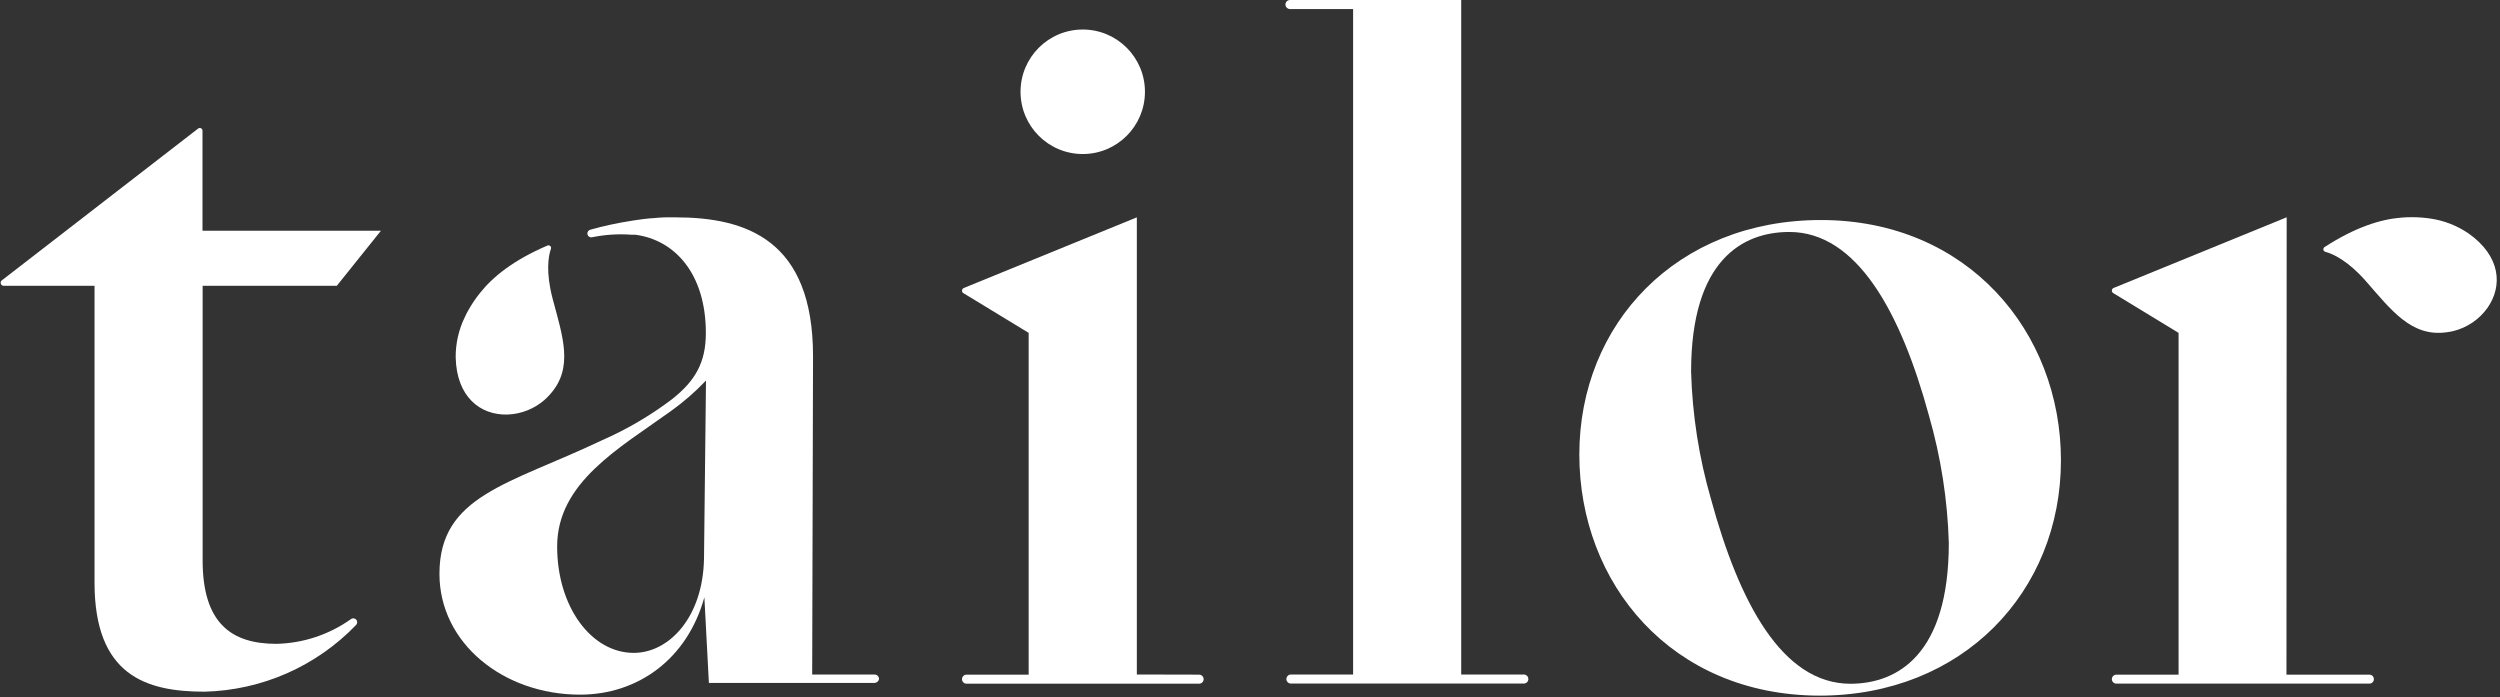 <svg width="703" height="196" viewBox="0 0 703 196" fill="none" xmlns="http://www.w3.org/2000/svg">
<rect x="0" y="0" width="703" height="196" fill="#333333" stroke="none"/>
<path d="M77.728 181.049C85.264 180.882 92.576 178.452 98.715 174.075C98.937 173.914 99.212 173.844 99.484 173.877C99.756 173.91 100.006 174.044 100.184 174.253V174.253C100.356 174.452 100.45 174.706 100.45 174.969C100.45 175.231 100.356 175.485 100.184 175.684C89 187.346 73.663 194.109 57.516 194.501C41.037 194.501 26.582 189.93 26.582 163.822V80.37H1.03C0.803 80.37 0.586 80.28 0.426 80.12C0.266 79.959 0.176 79.742 0.176 79.515C0.175 79.384 0.205 79.255 0.264 79.137C0.322 79.02 0.408 78.918 0.513 78.84L55.729 36.14C55.86 36.039 56.02 35.983 56.186 35.981V35.981C56.285 35.981 56.383 36.001 56.475 36.039C56.566 36.077 56.649 36.133 56.719 36.203C56.789 36.273 56.845 36.356 56.883 36.447C56.921 36.539 56.94 36.637 56.94 36.736V64.891H107.113L94.704 80.37H56.98V157.464C56.94 175.485 65.299 181.049 77.728 181.049Z" fill="white"/>
<path d="M304.468 43.313C314.128 43.313 321.96 35.476 321.96 25.808C321.96 16.14 314.128 8.303 304.468 8.303C294.807 8.303 286.976 16.14 286.976 25.808C286.976 35.476 294.807 43.313 304.468 43.313Z" fill="white"/>
<path d="M319.676 189.671V61.116L271.012 80.985C270.864 81.048 270.738 81.153 270.65 81.287C270.562 81.422 270.515 81.579 270.516 81.74V81.74C270.512 81.881 270.548 82.021 270.618 82.143C270.688 82.266 270.79 82.367 270.913 82.436L289.259 93.602V189.711H271.767C271.433 189.716 271.115 189.852 270.881 190.09C270.647 190.328 270.516 190.649 270.516 190.983V190.983C270.516 191.316 270.647 191.637 270.881 191.875C271.115 192.113 271.433 192.249 271.767 192.254H337.188C337.525 192.254 337.848 192.12 338.087 191.882C338.325 191.643 338.459 191.32 338.459 190.983C338.459 190.645 338.325 190.322 338.087 190.083C337.848 189.845 337.525 189.711 337.188 189.711L319.676 189.671Z" fill="white"/>
<path d="M363.002 189.674H380.493V2.543H362.743C362.406 2.543 362.083 2.409 361.845 2.171C361.607 1.932 361.473 1.609 361.473 1.272C361.473 0.934 361.607 0.611 361.845 0.372C362.083 0.134 362.406 0 362.743 0H410.891V189.674H428.522C428.856 189.679 429.174 189.816 429.408 190.053C429.642 190.291 429.773 190.612 429.773 190.946C429.773 191.28 429.642 191.6 429.408 191.838C429.174 192.076 428.856 192.212 428.522 192.218H363.002C362.664 192.218 362.341 192.083 362.103 191.845C361.865 191.606 361.731 191.283 361.731 190.946C361.731 190.609 361.865 190.285 362.103 190.047C362.341 189.808 362.664 189.674 363.002 189.674Z" fill="white"/>
<path d="M444.107 127.799C444.107 91.041 471.487 61.873 512.03 61.873C553.328 61.873 579.536 93.326 579.536 129.429C579.536 166.446 551.899 195.614 511.613 195.614C469.958 195.515 444.107 164.061 444.107 127.799ZM548.007 152.656C547.651 140.548 545.777 128.532 542.428 116.891C534.486 87.723 522.156 65.23 503.155 65.23C489.972 65.23 475.537 73.178 475.537 104.532C475.878 116.642 477.753 128.66 481.117 140.297C489.059 169.446 501.13 192.276 520.389 192.276C533.573 192.216 548.007 184.11 548.007 152.656Z" fill="white"/>
<path d="M642.952 189.713H666.282C666.613 189.713 666.932 189.845 667.166 190.079C667.401 190.314 667.532 190.633 667.532 190.965V190.965C667.535 191.131 667.505 191.296 667.443 191.45C667.381 191.604 667.29 191.744 667.173 191.863C667.057 191.981 666.918 192.075 666.765 192.139C666.612 192.203 666.448 192.236 666.282 192.236H595.122C594.785 192.236 594.462 192.102 594.224 191.864C593.985 191.625 593.852 191.302 593.852 190.965V190.965C593.857 190.631 593.993 190.312 594.231 190.078C594.468 189.844 594.789 189.713 595.122 189.713H612.614V93.604L594.249 82.418C594.129 82.344 594.031 82.242 593.961 82.121C593.892 81.999 593.854 81.862 593.852 81.722V81.722C593.852 81.559 593.902 81.4 593.994 81.265C594.086 81.131 594.216 81.027 594.368 80.967L643.012 61.098L642.952 189.713Z" fill="white"/>
<path d="M694.216 65.688C690.983 63.462 687.28 62.013 683.396 61.455C683.396 61.455 682.601 61.316 681.192 61.197C679.21 61.029 677.217 61.029 675.235 61.197C669.458 61.654 662.33 63.86 653.633 69.503C653.519 69.585 653.431 69.698 653.379 69.829C653.328 69.96 653.315 70.103 653.342 70.241C653.369 70.379 653.435 70.507 653.533 70.608C653.63 70.71 653.755 70.781 653.891 70.814C656.016 71.39 660.166 73.218 665.328 79.1C672.456 87.246 678.075 94.777 687.922 93.445C688.591 93.366 689.254 93.247 689.908 93.088V93.088C693.748 92.13 697.124 89.843 699.438 86.63C703.846 80.391 703.171 72.046 694.216 65.688Z" fill="white"/>
<path d="M128.139 100.559C128.1 96.638 128.97 92.761 130.68 89.234C130.983 88.554 131.321 87.891 131.693 87.247C132.667 85.514 133.782 83.866 135.028 82.319C138.642 77.789 144.44 73.1 153.99 69.027C154.12 68.982 154.26 68.975 154.394 69.006C154.528 69.037 154.65 69.105 154.748 69.202C154.845 69.299 154.913 69.422 154.944 69.556C154.975 69.69 154.968 69.83 154.923 69.96C154.208 71.947 153.414 76.517 155.419 84.068C158.199 94.539 161.376 103.4 154.705 110.851C154.274 111.346 153.816 111.817 153.335 112.262V112.262C150.394 114.916 146.61 116.443 142.653 116.574C134.969 116.753 128.417 111.547 128.139 100.559Z" fill="white"/>
<path d="M245.858 189.672H228.386L228.625 100.16C228.625 67.454 209.882 61.116 189.868 61.116H187.327C187.327 61.116 185.858 61.116 183.356 61.374H183.038C181.708 61.494 180.1 61.692 178.293 61.971L177.578 62.09C173.666 62.688 169.794 63.525 165.983 64.593C165.752 64.658 165.548 64.795 165.401 64.985C165.254 65.174 165.173 65.406 165.169 65.646V65.646C165.169 65.808 165.204 65.969 165.274 66.116C165.343 66.262 165.444 66.392 165.569 66.495C165.695 66.597 165.842 66.671 165.999 66.71C166.156 66.749 166.321 66.752 166.479 66.719C170.128 65.968 173.863 65.728 177.578 66.004H178.63C189.67 67.435 198.485 76.873 198.485 93.643C198.485 102.008 195.447 107.094 189.094 112.161C182.96 116.821 176.295 120.736 169.239 123.824C143.13 136.243 123.573 139.283 123.573 161.358C123.573 180.87 141.562 195.335 163.104 195.335C179.325 195.335 193.243 185.4 198.068 167.954L199.339 192.036H245.858C246.179 192.04 246.491 191.927 246.735 191.719C246.98 191.511 247.141 191.221 247.189 190.904C247.184 190.735 247.145 190.569 247.075 190.415C247.005 190.262 246.905 190.123 246.782 190.009C246.658 189.894 246.512 189.805 246.354 189.747C246.195 189.689 246.027 189.664 245.858 189.672V189.672ZM197.969 156.967C197.711 173.697 188.041 183.592 178.213 183.592C166.301 183.592 156.671 170.657 156.671 153.668C156.671 135.667 174.163 126.03 188.597 115.638C192.173 113.086 195.497 110.199 198.525 107.015L197.969 156.967Z" fill="white"/>
</svg>
